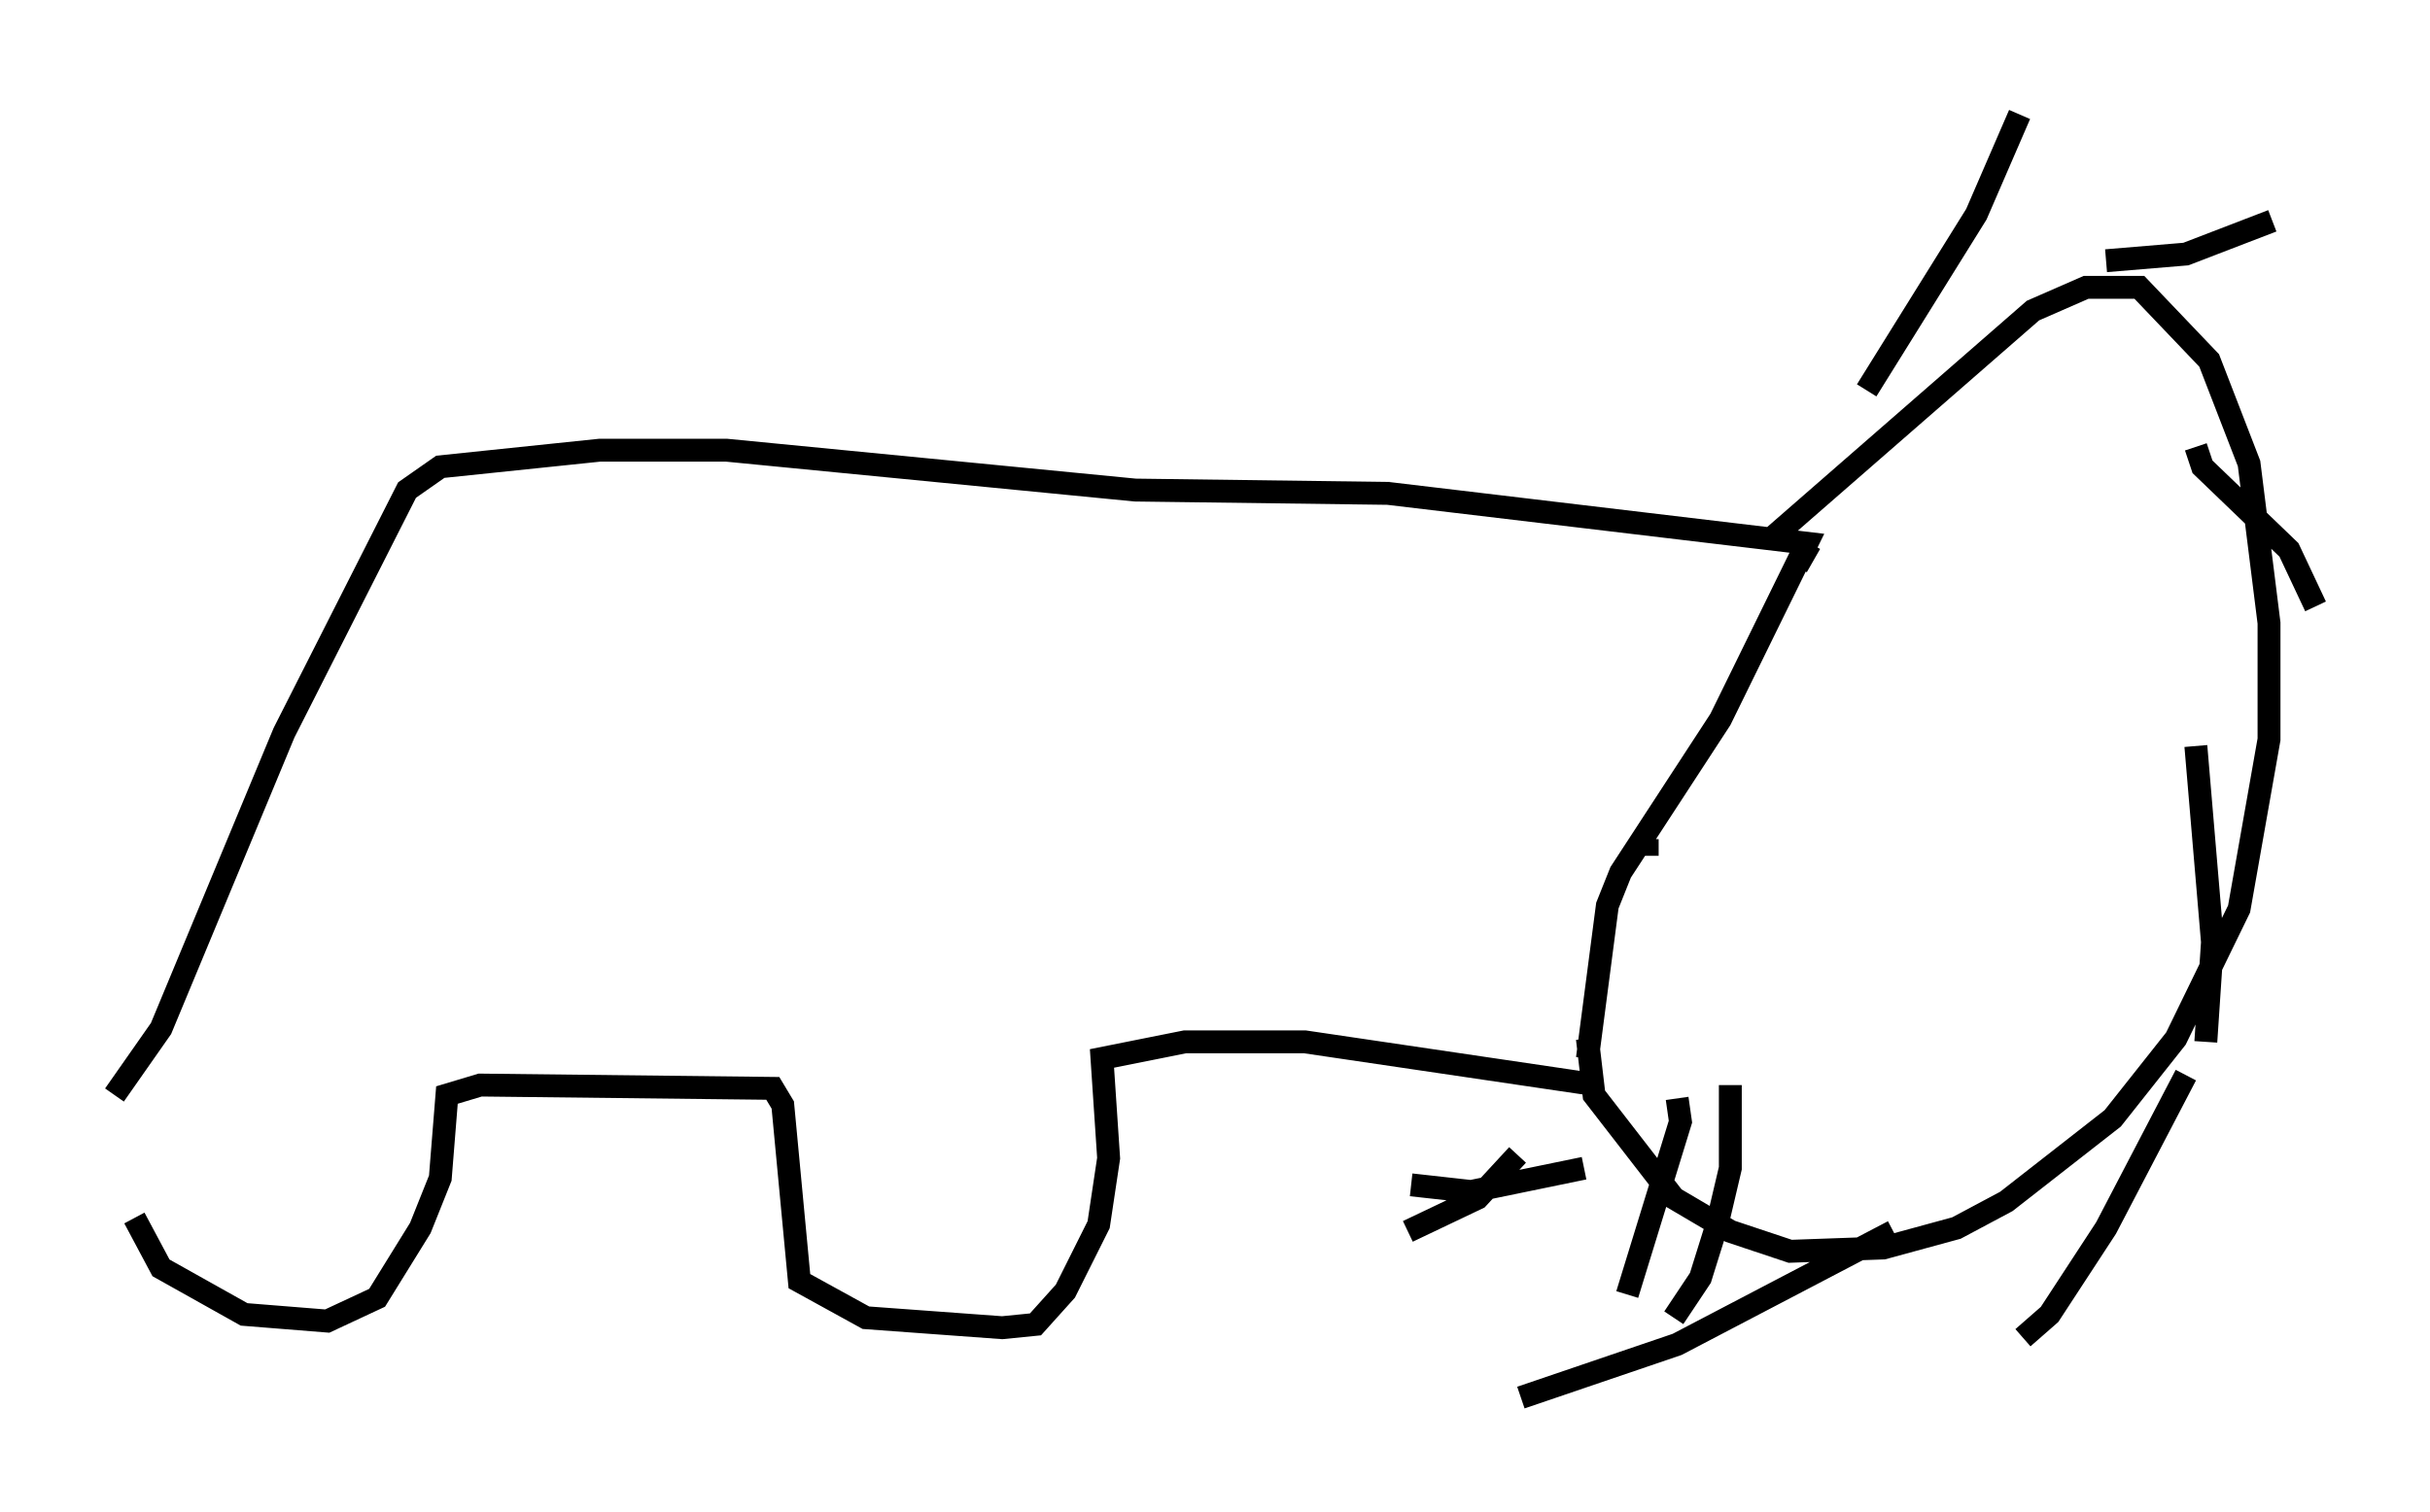 <?xml version="1.0" encoding="utf-8" ?>
<svg baseProfile="full" height="66.067" version="1.1" width="106.156" xmlns="http://www.w3.org/2000/svg" xmlns:ev="http://www.w3.org/2001/xml-events" xmlns:xlink="http://www.w3.org/1999/xlink"><defs /><rect fill="white" height="66.067" width="106.156" x="0" y="0" /><path d="M5.145, 48.14 m0.726, 5.084 l1.162, 2.179 3.631, 2.034 l3.631, 0.291 2.179, -1.017 l1.888, -3.05 0.872, -2.179 l0.291, -3.631 1.453, -0.436 l12.782, 0.145 0.436, 0.726 l0.726, 7.698 2.905, 1.598 l5.955, 0.436 1.453, -0.145 l1.307, -1.453 1.453, -2.905 l0.436, -2.905 -0.291, -4.358 l3.631, -0.726 5.229, 0.0 l12.782, 1.888 m-64.782, 0.436 l2.034, -2.905 5.374, -12.927 l5.374, -10.603 1.453, -1.017 l6.972, -0.726 5.52, 0.0 l17.866, 1.743 11.039, 0.145 l18.302, 2.179 -3.777, 7.698 l-4.358, 6.682 -0.581, 1.453 l-0.872, 6.682 m9.151, -21.497 l0.581, -1.017 m-1.598, -0.291 l11.33, -9.877 2.324, -1.017 l2.324, 0.0 3.05, 3.196 l1.743, 4.503 0.872, 6.972 l0.0, 5.084 -1.307, 7.408 l-2.76, 5.665 -2.76, 3.486 l-4.648, 3.631 -2.179, 1.162 l-3.196, 0.872 -4.067, 0.145 l-2.615, -0.872 -2.469, -1.453 l-3.486, -4.503 -0.291, -2.469 m12.201, -28.324 l4.793, -7.698 1.888, -4.358 m3.777, 6.391 l3.486, -0.291 3.777, -1.453 m-3.341, 9.877 l0.291, 0.872 3.777, 3.631 l1.162, 2.469 m-5.229, 6.101 l0.726, 8.57 -0.291, 4.358 m-0.872, 1.453 l-3.486, 6.682 -2.469, 3.777 l-1.162, 1.017 m-5.665, -4.648 l-9.441, 4.939 -6.827, 2.324 m-0.145, -10.603 l-1.743, 1.888 -3.05, 1.453 m7.698, -2.76 l-4.939, 1.017 -2.615, -0.291 m11.62, -3.777 l0.145, 1.017 -2.324, 7.553 m4.503, -9.151 l0.0, 3.631 -0.581, 2.469 l-0.726, 2.324 -1.162, 1.743 m-1.162, -20.19 l0.0, -0.726 " fill="none" stroke="black" stroke-width="1" /></svg>